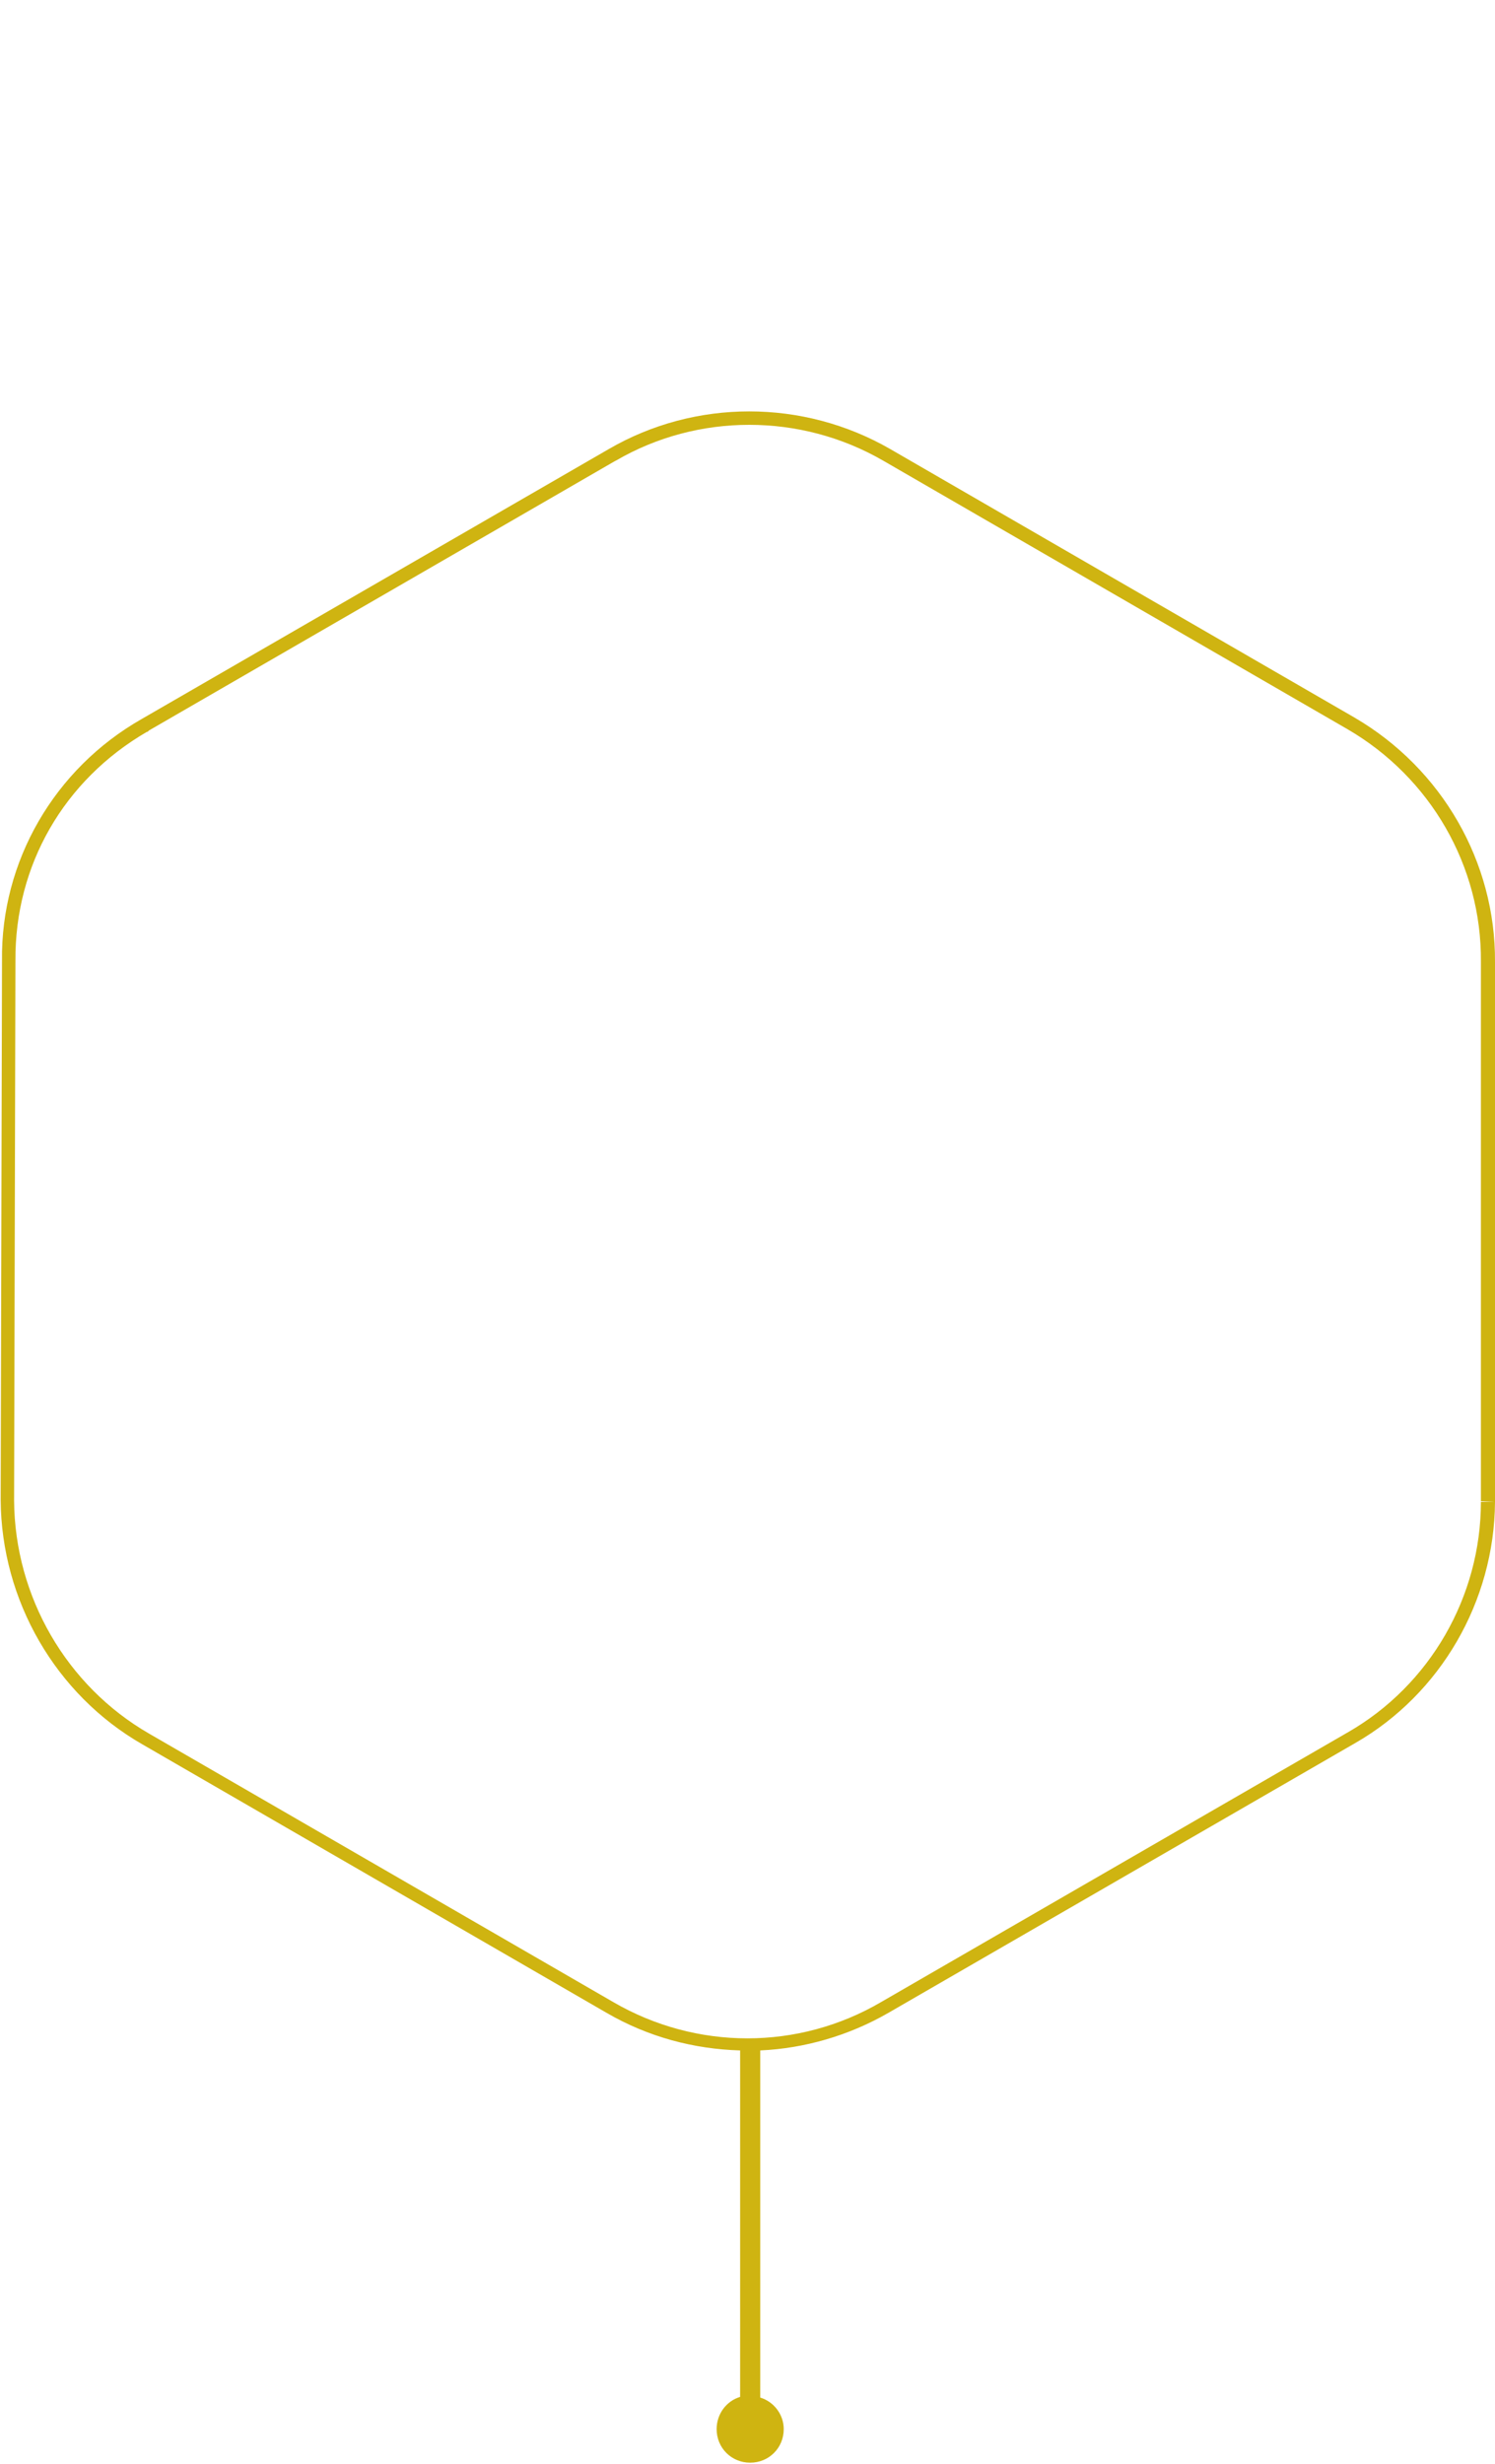 <?xml version="1.0" encoding="utf-8"?>
<!-- Generator: Adobe Illustrator 17.1.0, SVG Export Plug-In . SVG Version: 6.00 Build 0)  -->
<!DOCTYPE svg PUBLIC "-//W3C//DTD SVG 1.1//EN" "http://www.w3.org/Graphics/SVG/1.1/DTD/svg11.dtd">
<svg version="1.1" id="Layer_1" xmlns="http://www.w3.org/2000/svg" xmlns:xlink="http://www.w3.org/1999/xlink" x="0px" y="0px"
	 viewBox="49.1 5.5 222.8 367" enable-background="new 49.1 5.5 222.8 367" xml:space="preserve">
<path fill="#CFB411" d="M271.9,229.2l0-80.4c0.1-14.9-7.9-28.8-20.9-36.4l-69.2-40c-13-7.5-29.1-7.5-42,0l-69.6,40.2l0,0
	c-13,7.4-21,21.2-20.8,36l0,0.1l-0.2,80.2l1.6,0l-1.6,0h1l-1,0c0.1,15,8.2,29,21.1,36.4l69.2,40c6.2,3.6,13,5.4,19.9,5.6v51.6
	c-2,0.6-3.5,2.5-3.5,4.8c0,2.8,2.2,5,5,5s5-2.2,5-5c0-2.2-1.5-4.1-3.5-4.7v-51.7c6.6-0.3,13.2-2.2,19.1-5.6c0,0,0,0,0,0l69.6-40.2
	l0,0C263.8,257.8,271.8,244,271.9,229.2l-2.1,0c0,14.1-7.6,27.3-19.8,34.3l0,0l-69.6,40.2l0,0c0,0,0,0,0,0
	c-12.3,7.2-27.5,7.2-39.9,0l-69.2-40c-12.3-7.1-20-20.4-20.1-34.7l0.2-80.3l0-0.1c-0.1-14.2,7.2-26.9,19.6-34.1l0.1,0l0.2-0.2
	l69.4-40.1l0.2-0.1c12.2-7.1,27.5-7.1,39.8,0l69.2,40c12.4,7.2,20,20.4,19.9,34.6l0,80.4L271.9,229.2z"/>
</svg>
